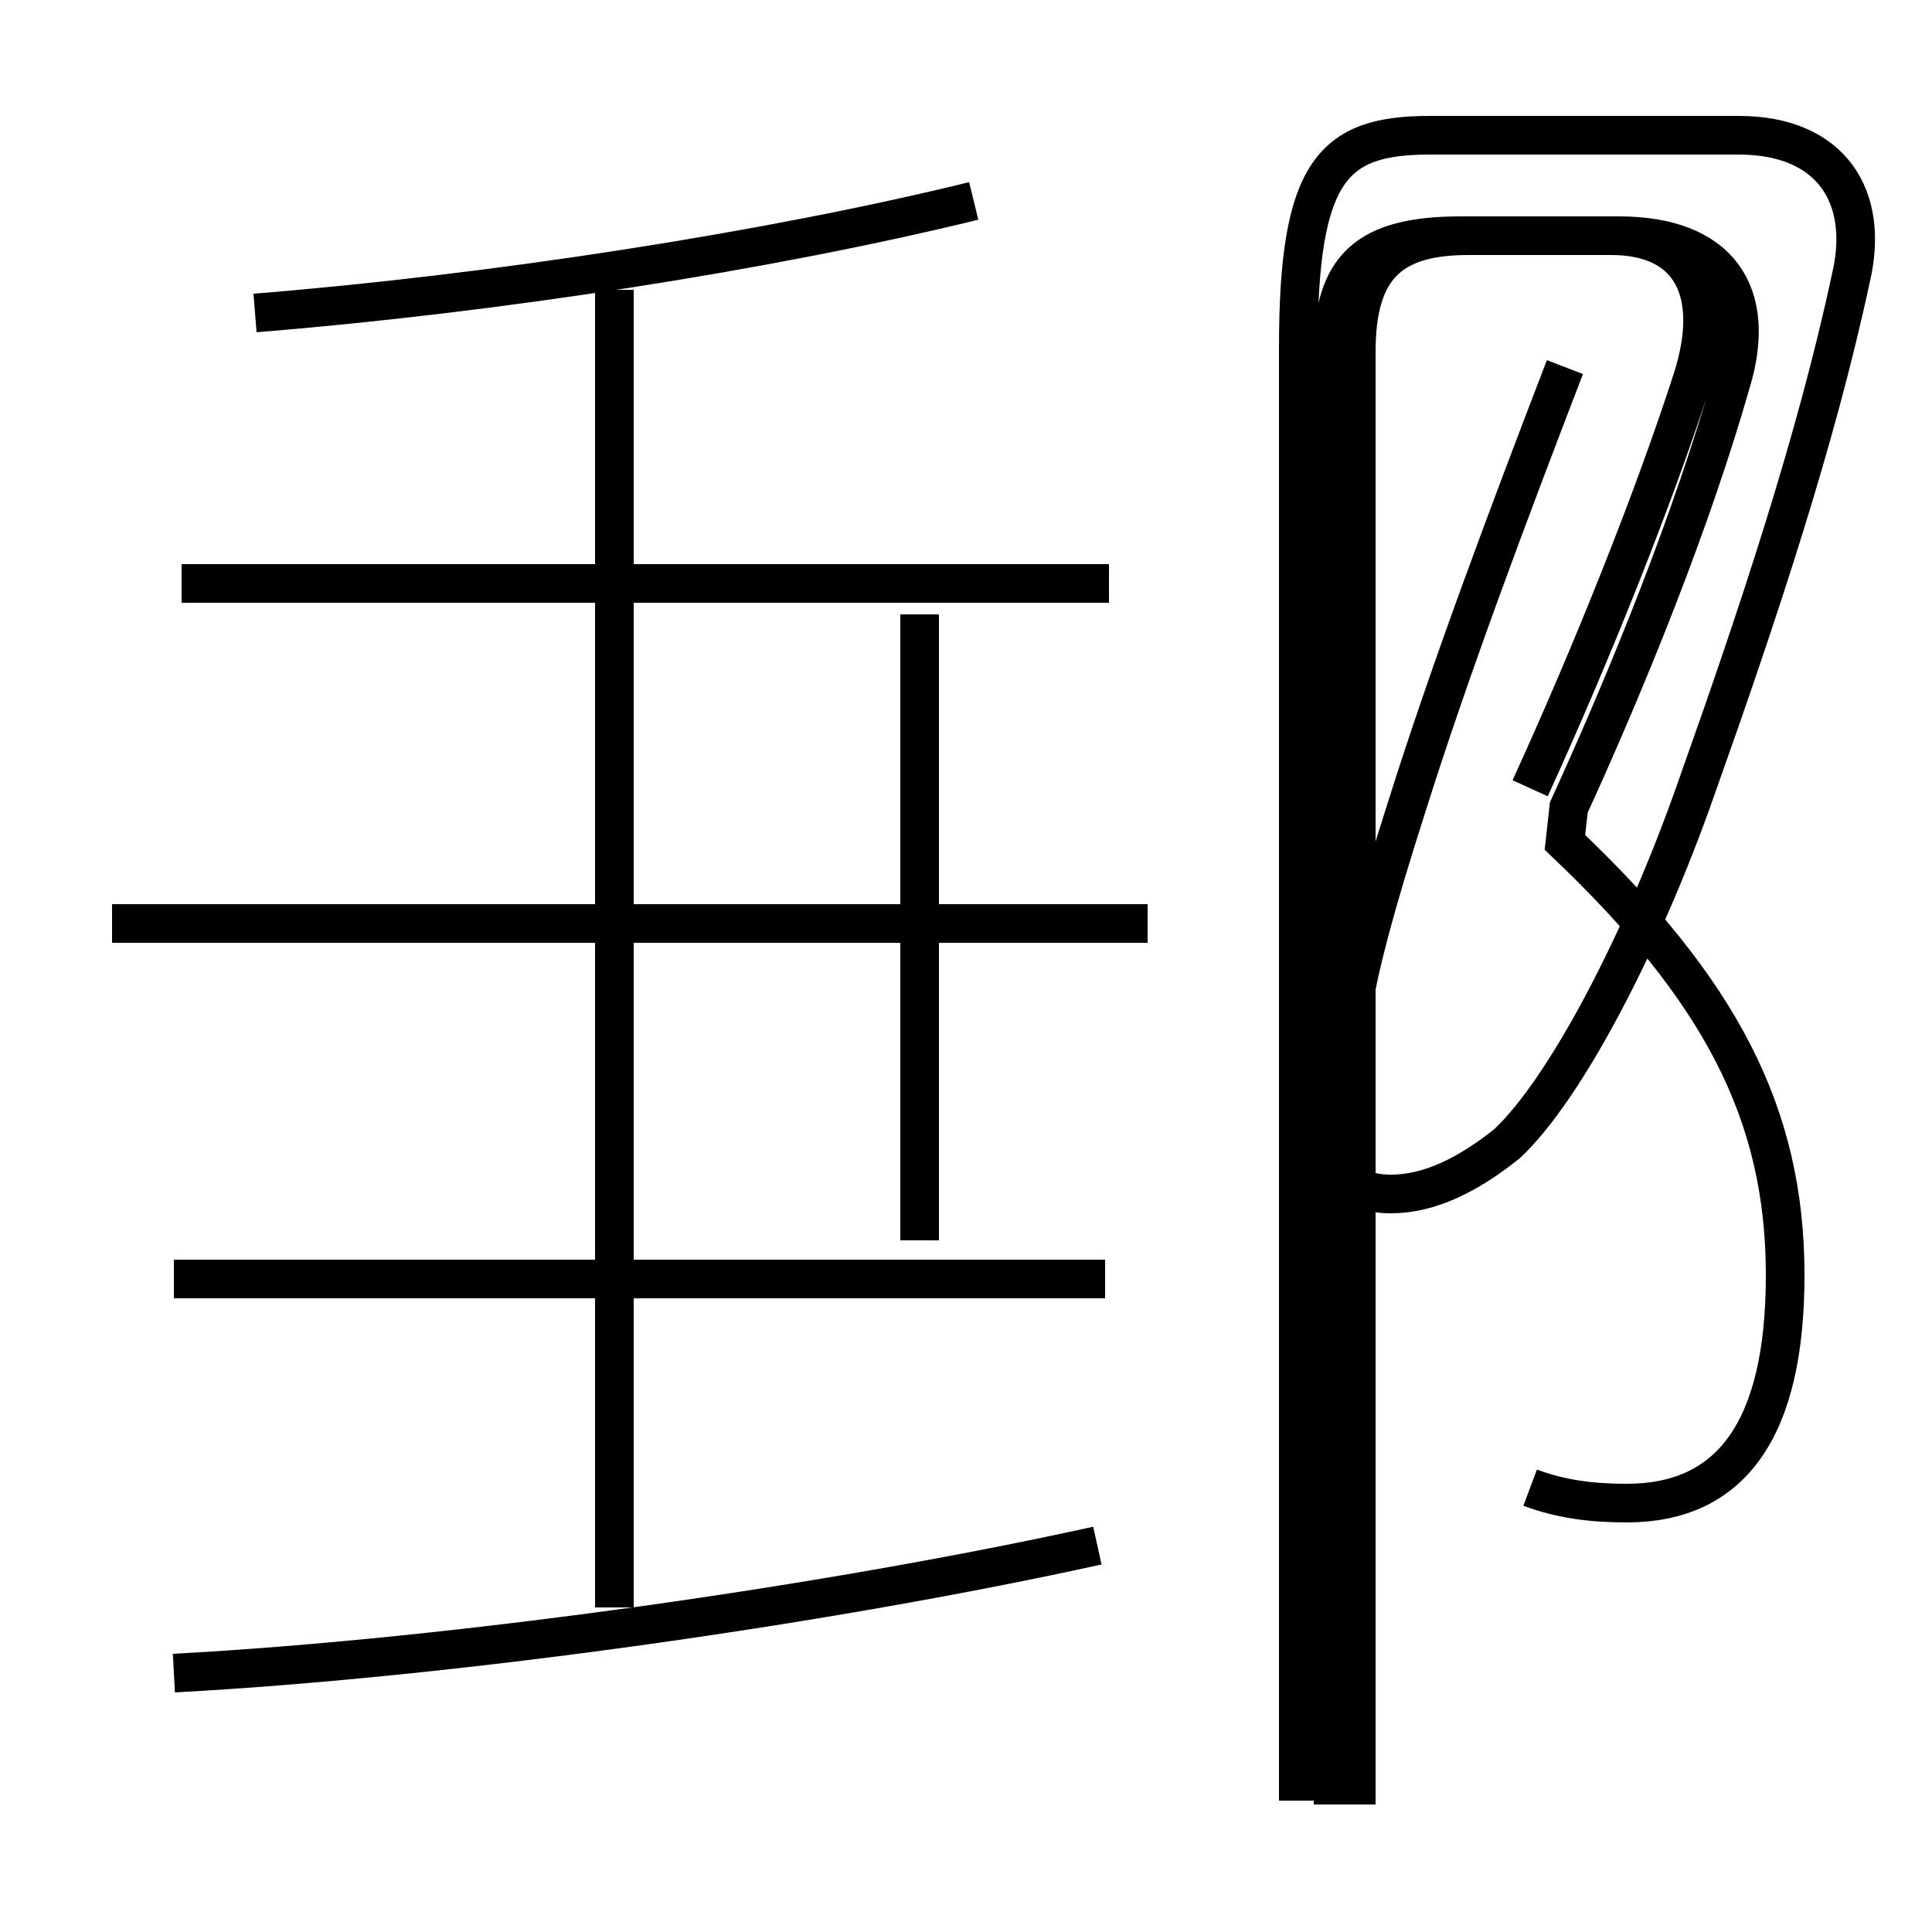 <?xml version='1.0' encoding='utf8'?>
<svg viewBox="0.0 -6.0 50.0 50.0" version="1.1" xmlns="http://www.w3.org/2000/svg">
<rect x="0.0" y="-6.0" width="50.0" height="50.0" fill="#808080" stroke="none"/>
<rect x="-1000" y="-1000" width="2000" height="2000" stroke="white" fill="white"/>
<g style="fill:white;stroke:#000000;  stroke-width:1">
<path d="M 39.6 -5.5 C 40.4 -5.2 41.2 -5.1 42.1 -5.1 C 44.8 -5.1 46.2 -7.0 46.2 -11.0 C 46.2 -15.2 44.5 -18.4 40.5 -22.2 L 40.6 -23.1 C 42.2 -26.6 43.8 -30.6 44.8 -34.1 C 45.5 -36.4 44.5 -37.9 41.9 -37.9 L 37.8 -37.9 C 35.4 -37.9 34.5 -37.1 34.5 -34.9 L 34.5 2.7 M 4.5 -0.7 C 11.9 -1.1 21.6 -2.5 28.4 -4.0 M 15.9 -2.4 L 15.9 -36.5 M 28.6 -10.9 L 4.5 -10.9 M 23.8 -11.9 L 23.8 -28.1 M 29.7 -20.1 L 2.9 -20.1 M 28.7 -28.9 L 4.7 -28.9 M 6.6 -35.9 C 12.8 -36.4 19.9 -37.5 25.2 -38.8 M 39.6 -23.6 C 41.2 -27.1 42.8 -31.1 43.8 -34.2 C 44.5 -36.4 43.8 -37.9 41.7 -37.9 L 38.0 -37.9 C 36.0 -37.9 35.1 -37.1 35.1 -34.9 L 35.1 2.7 M 40.5 -34.5 C 39.0 -30.6 37.5 -26.6 36.4 -23.1 C 35.6 -20.6 35.2 -19.1 35.0 -17.9 C 34.6 -16.6 34.5 -15.6 34.5 -14.8 C 34.5 -13.6 35.0 -13.1 36.0 -13.1 C 37.0 -13.1 38.0 -13.6 39.0 -14.4 C 40.5 -15.8 42.5 -19.6 43.9 -23.6 C 45.5 -28.1 47.0 -32.6 47.9 -36.8 C 48.4 -38.9 47.4 -40.5 45.0 -40.5 L 37.0 -40.5 C 34.5 -40.5 33.6 -39.6 33.6 -35.0 L 33.6 2.6 M 40.5 -34.5 C 39.0 -30.6 37.5 -26.6 36.4 -23.1 C 35.6 -20.6 35.2 -19.1 35.0 -17.9 C 34.6 -16.6 34.5 -15.6 34.5 -14.8 C 34.5 -13.6 35.0 -13.1 36.0 -13.1 C 37.0 -13.1 38.0 -13.6 39.0 -14.4 C 40.5 -15.8 42.5 -19.6 43.9 -23.6 C 45.5 -28.1 47.0 -32.6 47.9 -36.8 C 48.4 -38.9 47.4 -40.5 45.0 -40.5 L 37.0 -40.5 C 34.5 -40.5 33.6 -39.6 33.6 -35.0 L 33.6 2.6" transform="translate(0.0, 38.0)" />
</g>
</svg>